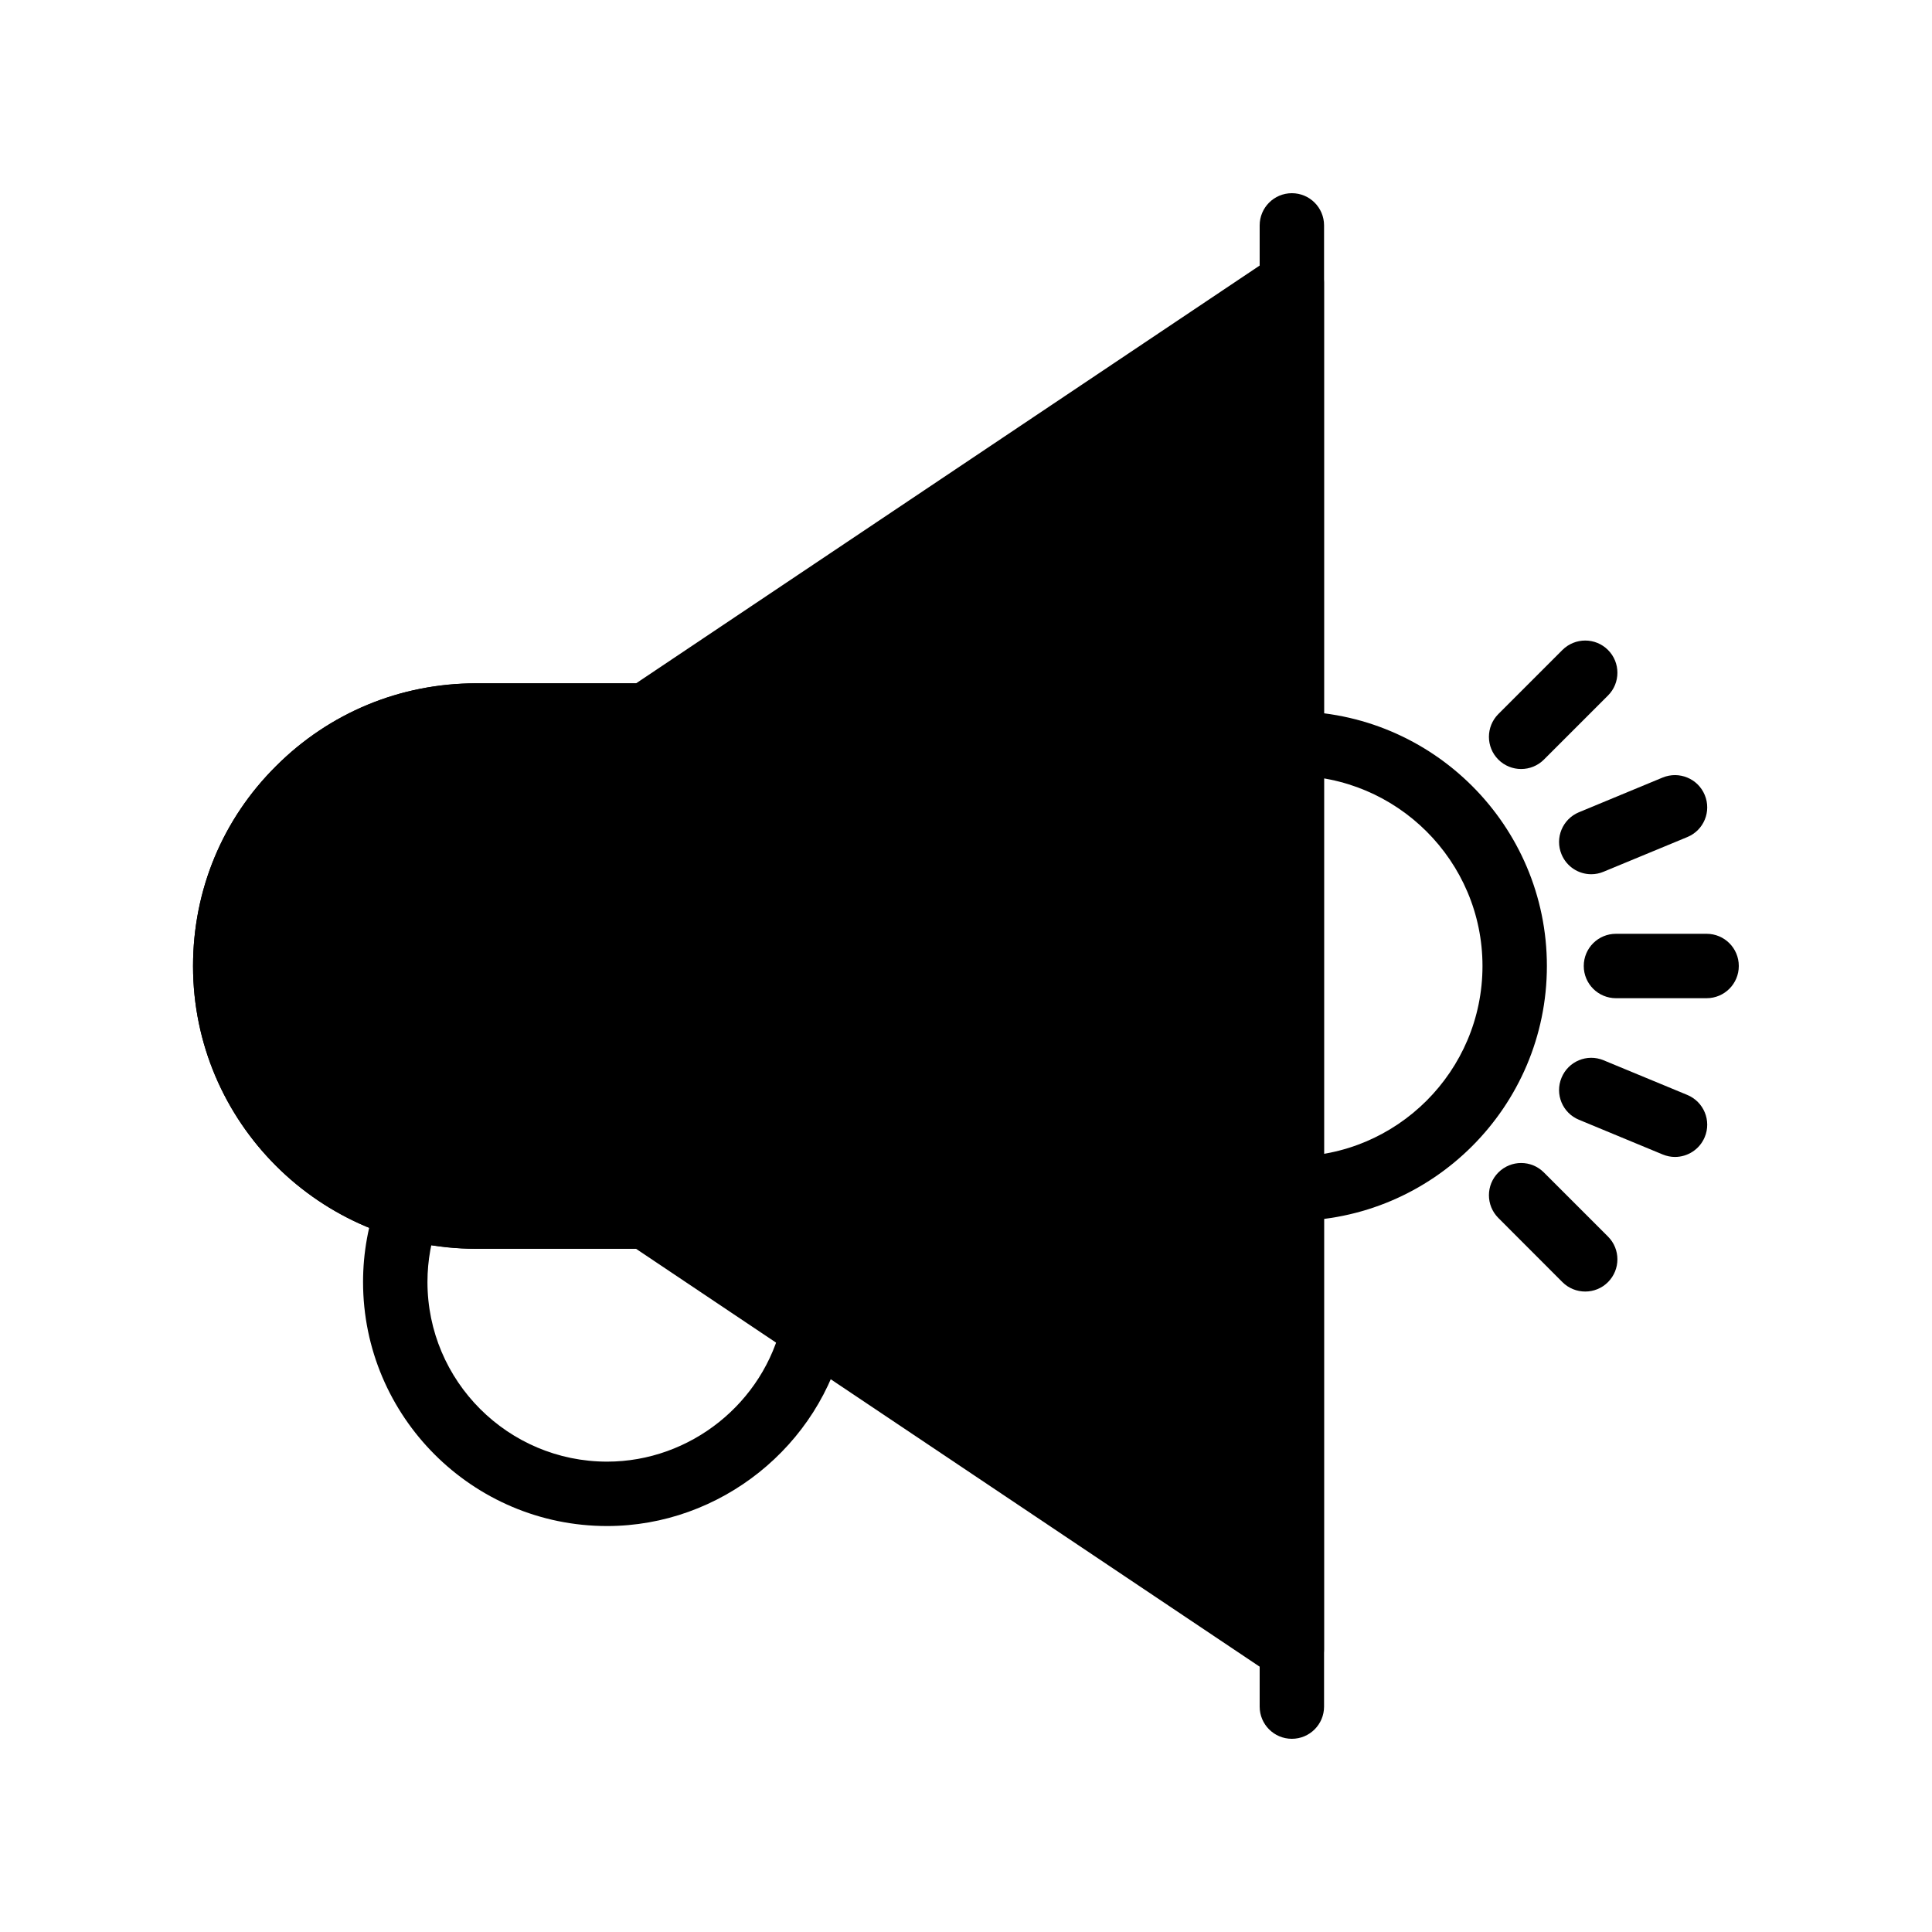 <svg width="24" height="24" viewBox="0 0 24 24" fill="none" xmlns="http://www.w3.org/2000/svg">
<path d="M16.048 21.6C15.827 21.6 15.648 21.421 15.648 21.2V2.8C15.648 2.579 15.827 2.4 16.048 2.4C16.269 2.4 16.448 2.579 16.448 2.8V21.2C16.448 21.421 16.269 21.6 16.048 21.6Z" fill="black"/>
<path d="M16.047 3.514V20.49L8.023 15.114H5.915C4.195 15.114 2.799 13.722 2.799 12.002C2.799 11.142 3.147 10.362 3.711 9.802C4.275 9.238 5.055 8.89 5.915 8.89H8.023L16.047 3.514Z" fill="black"/>
<path d="M16.047 20.89C15.969 20.89 15.891 20.867 15.824 20.822L7.901 15.513H5.914C3.976 15.513 2.398 13.938 2.398 12.002C2.398 11.059 2.764 10.177 3.429 9.518C4.091 8.855 4.974 8.489 5.914 8.489H7.901L15.824 3.181C15.947 3.098 16.105 3.091 16.235 3.161C16.365 3.23 16.447 3.366 16.447 3.513V20.489C16.447 20.637 16.365 20.773 16.235 20.842C16.176 20.874 16.111 20.89 16.047 20.89ZM5.914 9.289C5.188 9.289 4.506 9.572 3.993 10.084C3.48 10.593 3.198 11.274 3.198 12.002C3.198 13.497 4.417 14.713 5.914 14.713H8.022C8.102 14.713 8.179 14.737 8.245 14.781L15.646 19.74V4.263L8.245 9.222C8.179 9.266 8.102 9.289 8.022 9.289H5.914Z" fill="black"/>
<path d="M8.023 8.889V15.113H5.915C4.195 15.113 2.799 13.721 2.799 12.001C2.799 11.141 3.147 10.361 3.711 9.801C4.275 9.237 5.055 8.889 5.915 8.889H8.023Z" fill="black"/>
<path d="M8.022 15.512H5.914C3.976 15.512 2.398 13.937 2.398 12C2.398 11.058 2.764 10.176 3.429 9.516C4.091 8.854 4.974 8.488 5.914 8.488H8.022C8.243 8.488 8.422 8.667 8.422 8.888V15.113C8.422 15.334 8.243 15.512 8.022 15.512ZM5.914 9.288C5.188 9.288 4.506 9.571 3.993 10.083C3.48 10.592 3.198 11.273 3.198 12C3.198 13.496 4.417 14.713 5.914 14.713H7.622V9.288H5.914Z" fill="black"/>
<path d="M16.048 15.167C15.828 15.167 15.648 14.988 15.648 14.767C15.648 14.546 15.828 14.367 16.048 14.367C17.354 14.367 18.416 13.305 18.416 12C18.416 10.697 17.354 9.636 16.048 9.636C15.828 9.636 15.648 9.457 15.648 9.236C15.648 9.015 15.828 8.836 16.048 8.836C17.795 8.836 19.216 10.255 19.216 12C19.216 13.746 17.795 15.167 16.048 15.167Z" fill="black"/>
<path d="M21.2 12.4H20.074C19.853 12.4 19.674 12.221 19.674 12C19.674 11.778 19.853 11.6 20.074 11.6H21.2C21.421 11.6 21.6 11.778 21.6 12C21.6 12.221 21.421 12.4 21.2 12.4Z" fill="black"/>
<path d="M19.692 16.044C19.59 16.044 19.487 16.005 19.409 15.927L18.613 15.13C18.457 14.974 18.457 14.721 18.613 14.565C18.77 14.408 19.023 14.408 19.179 14.565L19.975 15.361C20.131 15.517 20.131 15.77 19.975 15.927C19.897 16.005 19.795 16.044 19.692 16.044Z" fill="black"/>
<path d="M18.896 9.553C18.794 9.553 18.691 9.514 18.613 9.436C18.457 9.28 18.457 9.027 18.613 8.87L19.409 8.074C19.566 7.918 19.819 7.918 19.975 8.074C20.131 8.23 20.131 8.484 19.975 8.64L19.179 9.436C19.101 9.514 18.998 9.553 18.896 9.553Z" fill="black"/>
<path d="M19.767 10.86C19.61 10.86 19.462 10.767 19.398 10.613C19.313 10.409 19.41 10.175 19.614 10.09L20.654 9.659C20.859 9.575 21.093 9.672 21.177 9.876C21.262 10.08 21.165 10.314 20.961 10.398L19.92 10.829C19.87 10.85 19.819 10.86 19.767 10.86Z" fill="black"/>
<path d="M20.807 14.372C20.756 14.372 20.705 14.362 20.654 14.341L19.614 13.91C19.41 13.826 19.313 13.592 19.398 13.388C19.482 13.184 19.715 13.086 19.92 13.171L20.961 13.602C21.165 13.687 21.262 13.921 21.177 14.125C21.113 14.279 20.964 14.372 20.807 14.372Z" fill="black"/>
<path d="M7.542 18.957C5.87 18.957 4.51 17.597 4.51 15.925C4.51 15.562 4.575 15.203 4.704 14.861C4.781 14.654 5.012 14.55 5.218 14.627C5.425 14.705 5.53 14.935 5.452 15.142C5.358 15.395 5.31 15.658 5.31 15.925C5.31 17.156 6.311 18.157 7.542 18.157C8.575 18.157 9.489 17.427 9.716 16.421C9.764 16.206 9.98 16.071 10.194 16.119C10.409 16.168 10.544 16.382 10.496 16.597C10.188 17.965 8.946 18.957 7.542 18.957Z" fill="black"/>
<path d="M8.023 15.512C7.802 15.512 7.623 15.334 7.623 15.113V8.888C7.623 8.667 7.802 8.488 8.023 8.488C8.244 8.488 8.423 8.667 8.423 8.888V15.113C8.423 15.334 8.244 15.512 8.023 15.512Z" fill="black"/>
</svg>
